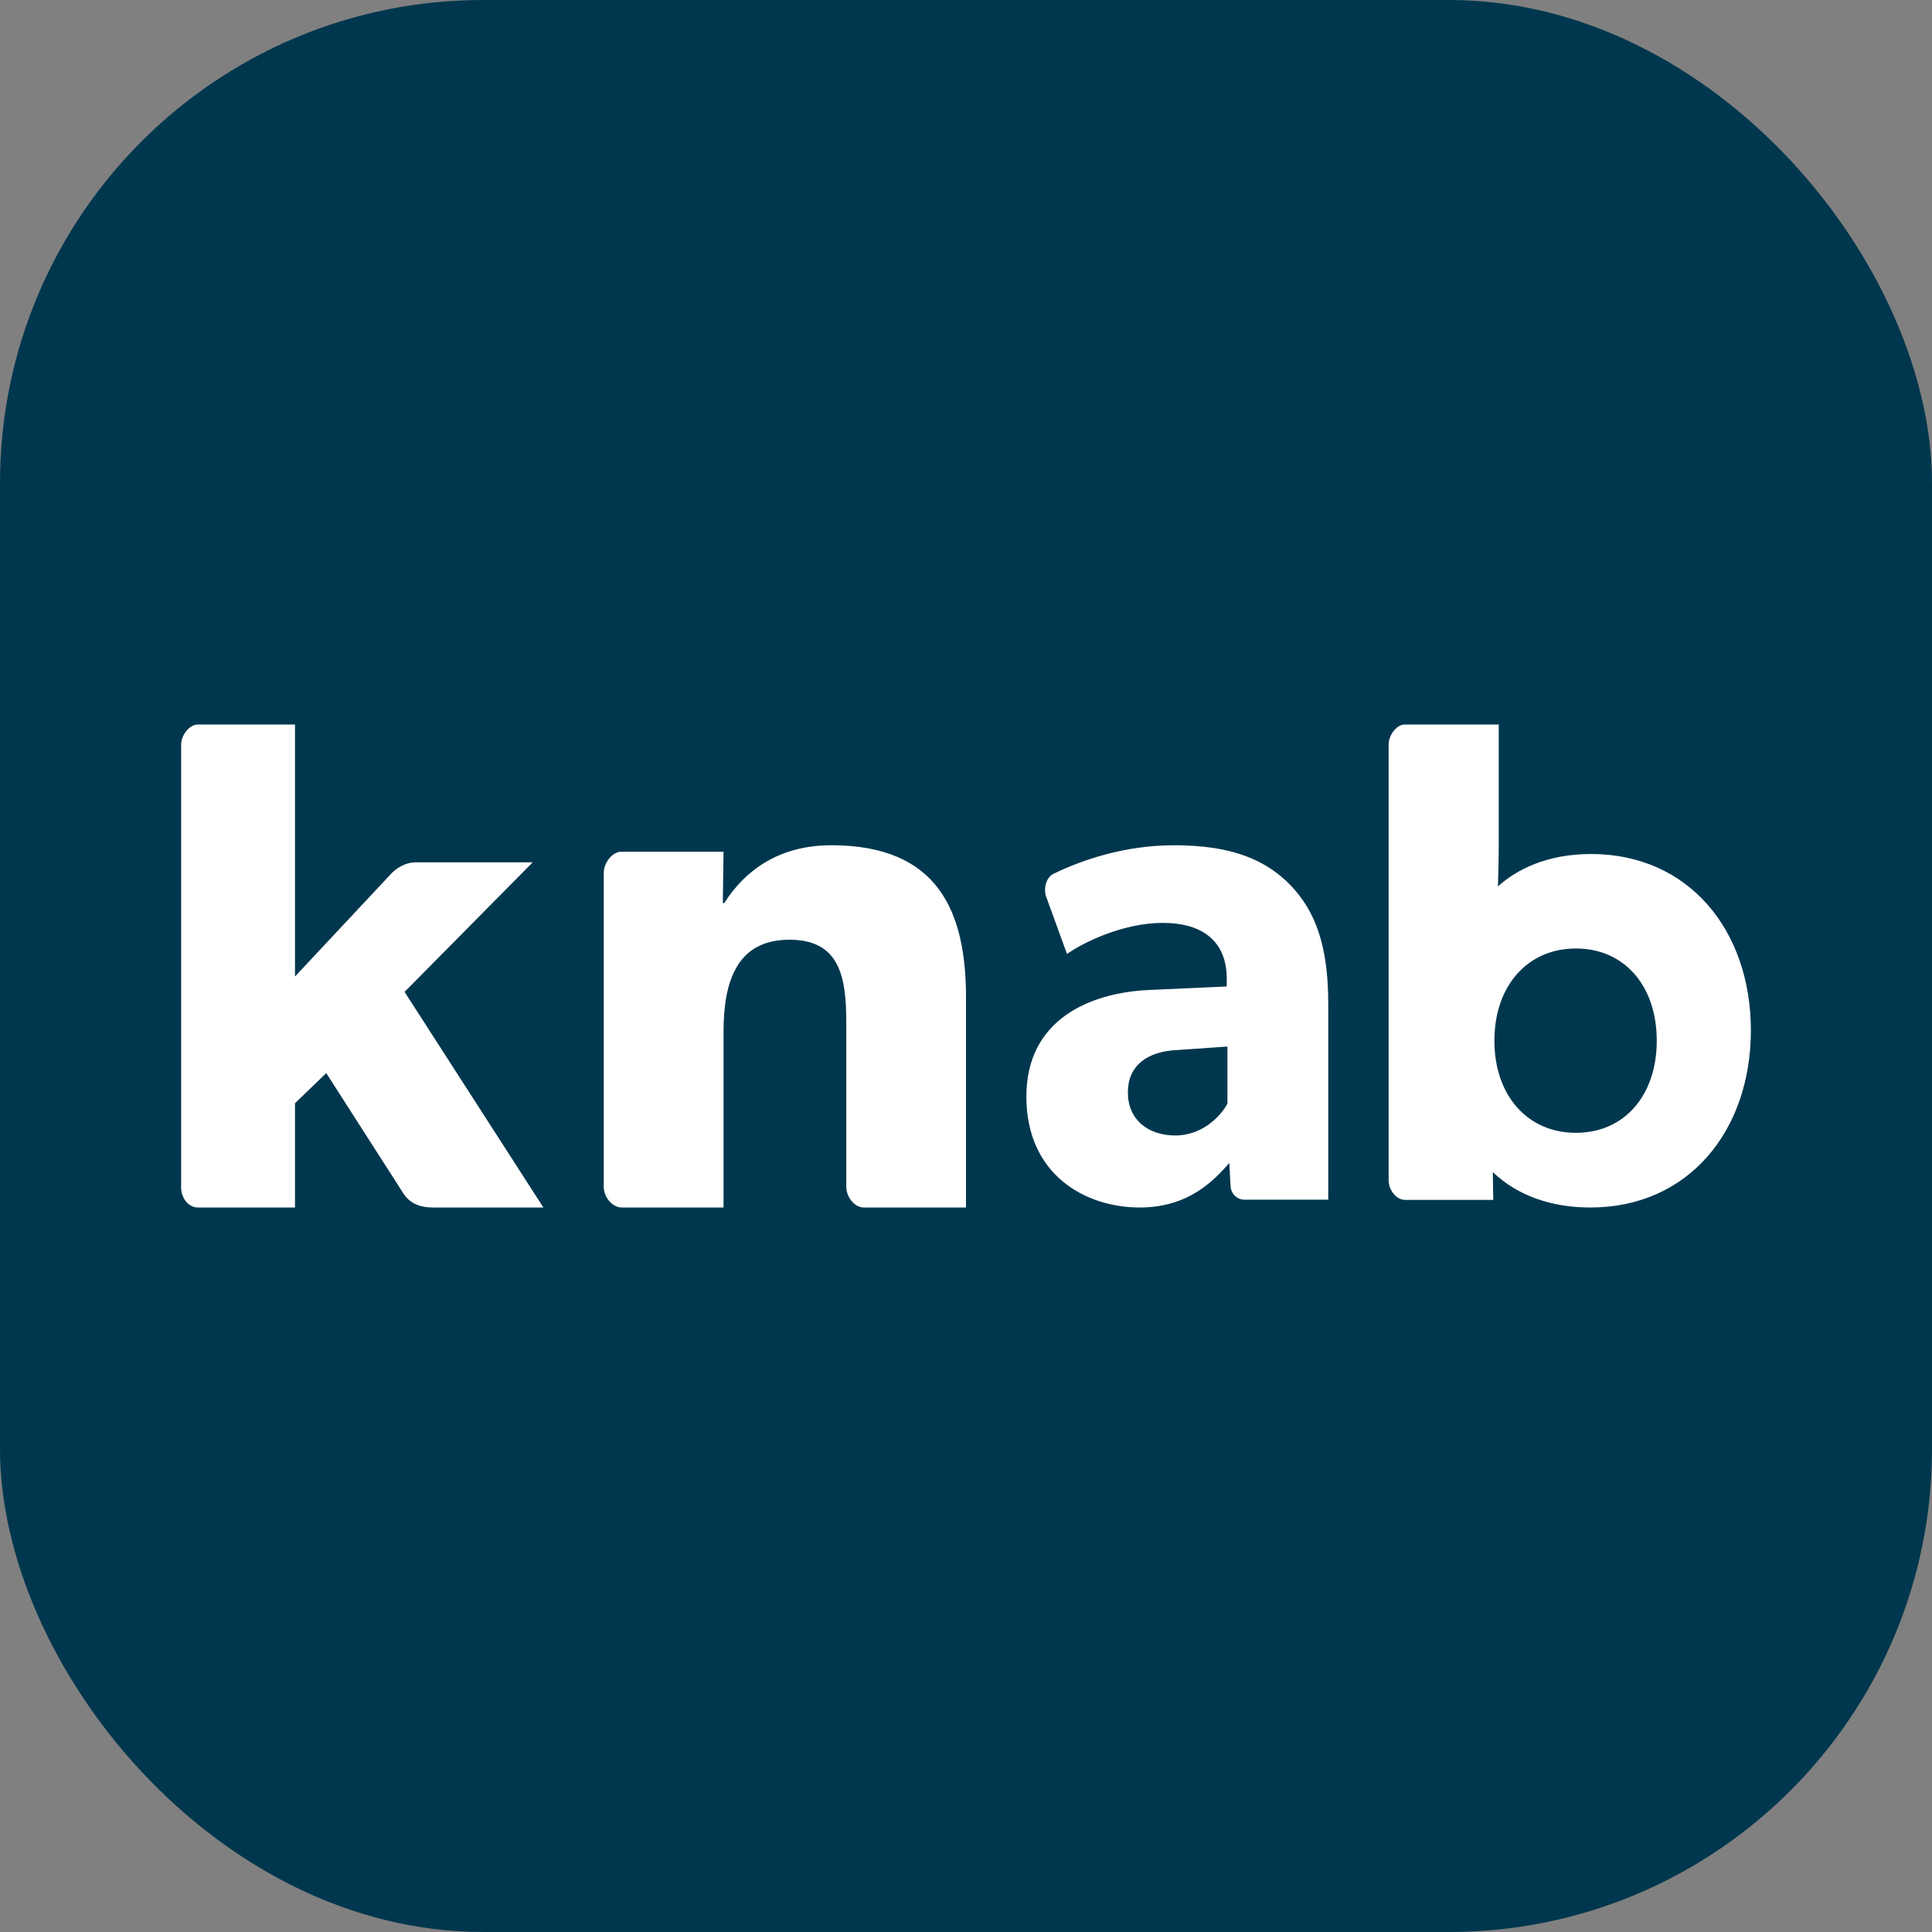 <svg xmlns="http://www.w3.org/2000/svg" xmlns:xlink="http://www.w3.org/1999/xlink" width="32" height="32" viewBox="0 0 32 32">
  <rect x="0" y="0" width="32" height="32" fill="#808080" stroke="none"/>
  <defs>
    <rect id="knab-a" width="32" height="32" rx="8"/>
  </defs>
  <g fill="none" fill-rule="evenodd">
    <mask id="knab-b" fill="#fff">
      <use xlink:href="#knab-a"/>
    </mask>
    <use fill="#00374E" xlink:href="#knab-a"/>
    <g fill="#FFF" mask="url(#knab-b)">
      <g transform="translate(3 12)">
        <path d="M10.769 2C9.889 2 9.331 2.43 8.997 2.956L8.972 2.956 8.984 2.107 7.292 2.107C7.143 2.107 7 2.288 7 2.46L7 7.657C7 7.831 7.143 8 7.301 8L8.984 8 8.984 5.084C8.984 4.234 9.22 3.565 10.074 3.565 10.893 3.565 11.017 4.151 11.017 4.928L11.017 7.653C11.017 7.834 11.158 8 11.306 8L13 8 13 4.522C13 3.099 12.541 2 10.769 2M23.102 6.763C22.299 6.763 21.752 6.143 21.752 5.237 21.752 4.33 22.299 3.71 23.102 3.71 23.906 3.71 24.441 4.33 24.441 5.237 24.441 6.143 23.906 6.763 23.102 6.763L23.102 6.763zM23.353 2.145C22.62 2.145 22.115 2.406 21.811 2.681 21.817 2.48 21.824 2.185 21.824 1.894L21.824 0 20.269 0C20.132 0 20 .174 20 .333L20 7.543C20 7.715 20.129 7.874 20.273 7.874L21.733 7.874 21.726 7.413C22.142 7.813 22.711 8 23.342 8 24.973 8 26 6.721 26 5.067 26 3.412 24.973 2.145 23.353 2.145L23.353 2.145zM5.823 2.283L3.879 2.283C3.73 2.283 3.581 2.366 3.485 2.465L1.886 4.174 1.886 0 .278 0C.136 0 0 .175 0 .337L0 7.669C0 7.833.112 8 .279 8L1.886 8 1.886 6.273 2.404 5.774 3.693 7.785C3.813 7.95 3.98 8 4.173 8L6 8 3.701 4.429 5.823 2.283M17.33 6.28C17.224 6.48 16.92 6.807 16.468 6.807 16.006 6.807 15.681 6.538 15.681 6.094 15.681 5.661 15.985 5.415 16.5 5.392L17.33 5.334 17.33 6.28 17.33 6.28zM18.38 2.667C17.97 2.245 17.414 2 16.447 2 15.62 2 14.911 2.248 14.447 2.474 14.327 2.535 14.28 2.715 14.328 2.853L14.673 3.801C14.935 3.614 15.597 3.286 16.259 3.286 16.931 3.286 17.319 3.603 17.319 4.21L17.319 4.339 16.017 4.398C15.061 4.445 14 4.878 14 6.163 14 7.45 14.967 8 15.88 8 16.721 8 17.141 7.509 17.361 7.263L17.383 7.656C17.389 7.764 17.483 7.871 17.613 7.871L19 7.871 19 4.62C19 3.649 18.779 3.087 18.38 2.667L18.38 2.667z"/>
      </g>
    </g>
  </g>
</svg>
